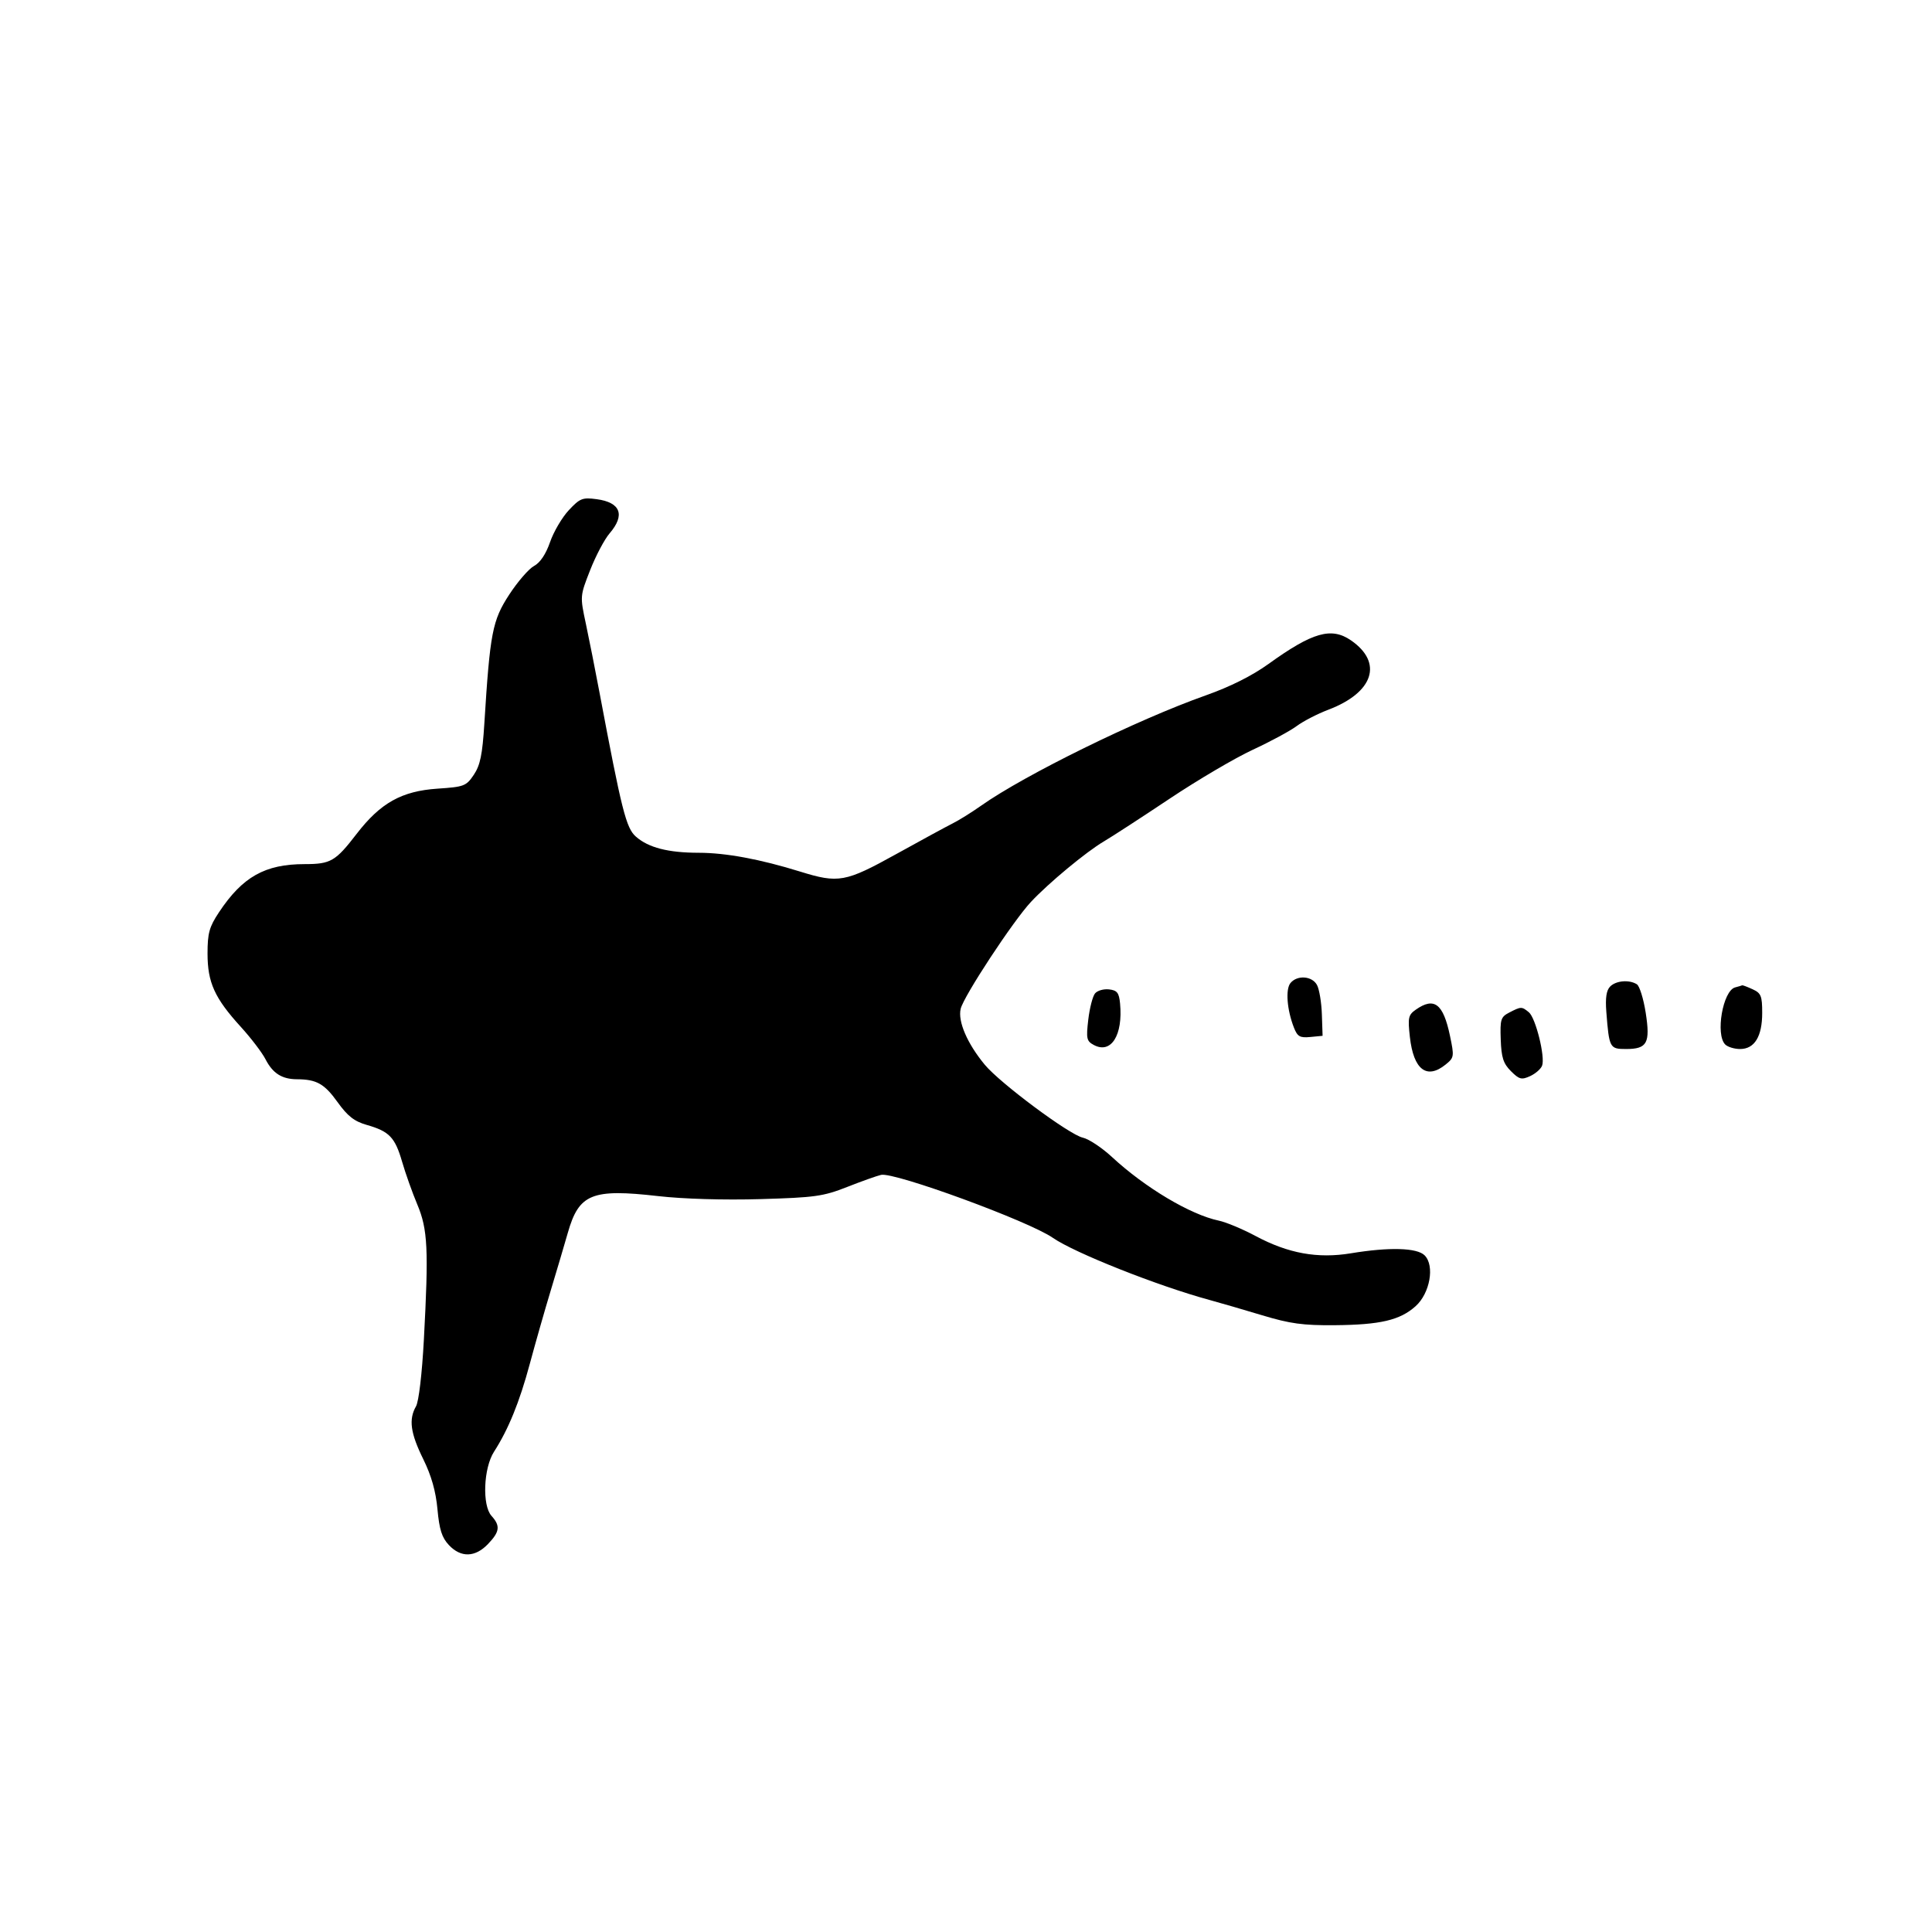 <svg id="svg-path" width="100%" height="100%" viewBox="0 0 512 512" version="1.1" xmlns="http://www.w3.org/2000/svg" style="fill-rule:evenodd;clip-rule:evenodd;stroke-linejoin:round;stroke-miterlimit:2;">
                        <path d="M150.743 135.203 C 148.959 137.110,146.723 140.913,145.773 143.654 C 144.664 146.856,143.149 149.118,141.535 149.981 C 140.153 150.721,137.181 154.152,134.931 157.606 C 130.485 164.430,129.860 167.680,128.351 191.821 C 127.841 199.980,127.258 202.807,125.569 205.321 C 123.555 208.318,123.005 208.529,115.966 209.000 C 106.445 209.638,100.825 212.781,94.494 221.008 C 88.919 228.253,87.634 229.000,80.744 229.000 C 70.234 229.000,64.260 232.363,58.012 241.796 C 55.454 245.657,55.000 247.303,55.000 252.711 C 55.000 260.374,56.877 264.508,63.809 272.118 C 66.506 275.078,69.456 278.949,70.366 280.720 C 72.280 284.446,74.713 285.994,78.684 286.014 C 83.887 286.039,85.958 287.202,89.449 292.062 C 92.138 295.805,93.890 297.173,97.211 298.121 C 103.168 299.821,104.685 301.403,106.562 307.873 C 107.459 310.968,109.274 316.073,110.596 319.217 C 113.363 325.803,113.617 331.041,112.332 355.000 C 111.847 364.034,110.979 371.411,110.250 372.684 C 108.270 376.143,108.764 379.776,112.149 386.652 C 114.326 391.073,115.495 395.190,115.934 399.981 C 116.427 405.359,117.105 407.483,118.959 409.456 C 122.136 412.838,125.914 412.743,129.313 409.195 C 132.454 405.917,132.647 404.375,130.250 401.718 C 127.743 398.940,128.133 389.056,130.921 384.721 C 134.731 378.796,137.671 371.582,140.383 361.500 C 141.862 356.000,144.366 347.225,145.948 342.000 C 147.529 336.775,149.571 329.879,150.486 326.675 C 153.431 316.362,156.855 314.974,174.418 316.979 C 181.083 317.739,191.878 318.058,201.500 317.778 C 215.980 317.357,218.165 317.051,224.500 314.558 C 228.350 313.043,232.400 311.601,233.500 311.354 C 237.029 310.559,272.638 323.609,279.000 328.029 C 284.740 332.016,306.787 340.763,320.500 344.494 C 323.250 345.242,329.550 347.075,334.500 348.567 C 341.898 350.797,345.315 351.264,353.699 351.192 C 365.790 351.089,370.996 349.869,375.137 346.168 C 378.959 342.754,380.266 335.409,377.538 332.681 C 375.518 330.661,368.170 330.457,357.988 332.139 C 349.188 333.592,341.384 332.176,332.748 327.557 C 329.312 325.719,324.925 323.886,323.000 323.484 C 315.484 321.912,303.454 314.745,294.665 306.601 C 292.005 304.137,288.535 301.837,286.954 301.490 C 283.358 300.700,265.011 287.046,260.962 282.147 C 256.327 276.539,253.800 270.671,254.588 267.345 C 255.381 263.999,268.493 244.056,273.225 239.000 C 277.914 233.989,287.827 225.765,292.500 223.008 C 294.700 221.710,302.564 216.601,309.975 211.654 C 317.386 206.707,327.286 200.880,331.975 198.705 C 336.664 196.530,341.907 193.701,343.628 192.418 C 345.348 191.135,349.131 189.182,352.035 188.079 C 364.017 183.526,366.598 175.611,358.027 169.704 C 352.828 166.121,347.843 167.543,336.202 175.930 C 331.825 179.083,326.030 181.987,319.500 184.298 C 301.335 190.728,271.582 205.338,260.000 213.516 C 257.525 215.263,254.150 217.369,252.500 218.194 C 250.850 219.020,244.100 222.688,237.500 226.346 C 224.034 233.809,222.216 234.139,212.000 230.966 C 201.471 227.697,192.322 226.000,185.185 225.994 C 177.076 225.988,171.832 224.639,168.507 221.703 C 165.928 219.427,164.767 214.827,158.869 183.500 C 157.730 177.450,156.100 169.231,155.246 165.236 C 153.700 157.995,153.703 157.951,156.398 151.083 C 157.884 147.294,160.202 142.913,161.549 141.347 C 165.732 136.483,164.473 133.141,158.137 132.292 C 154.363 131.785,153.692 132.049,150.743 135.203 M341.992 260.510 C 340.634 262.146,341.053 267.595,342.898 272.313 C 343.836 274.711,344.480 275.080,347.249 274.813 L 350.500 274.500 350.309 268.794 C 350.203 265.655,349.625 262.168,349.023 261.044 C 347.734 258.635,343.796 258.335,341.992 260.510 M426.712 261.431 C 425.706 262.437,425.404 264.445,425.696 268.181 C 426.441 277.727,426.585 278.000,430.897 278.000 C 436.535 278.000,437.381 276.443,436.126 268.379 C 435.551 264.688,434.500 261.300,433.790 260.849 C 431.775 259.571,428.285 259.858,426.712 261.431 M459.827 261.674 C 456.577 262.534,454.558 274.158,457.200 276.800 C 457.860 277.460,459.634 278.000,461.143 278.000 C 464.970 278.000,467.000 274.685,467.000 268.438 C 467.000 263.925,466.699 263.184,464.453 262.161 C 463.052 261.522,461.815 261.052,461.703 261.116 C 461.591 261.180,460.747 261.431,459.827 261.674 M290.195 263.265 C 289.571 264.017,288.766 267.143,288.405 270.213 C 287.814 275.239,287.960 275.908,289.874 276.933 C 294.451 279.382,297.629 274.354,296.827 265.933 C 296.556 263.089,296.057 262.448,293.914 262.199 C 292.492 262.034,290.818 262.514,290.195 263.265 M375.221 267.558 C 373.215 268.963,373.059 269.676,373.631 274.808 C 374.599 283.486,378.093 286.174,383.118 282.106 C 385.365 280.286,385.410 279.985,384.258 274.493 C 382.471 265.974,380.090 264.147,375.221 267.558 M400.000 268.320 C 397.720 269.497,397.518 270.127,397.710 275.492 C 397.880 280.264,398.391 281.845,400.414 283.869 C 402.603 286.057,403.224 286.219,405.482 285.190 C 406.898 284.545,408.331 283.300,408.667 282.424 C 409.547 280.131,406.968 269.727,405.153 268.250 C 403.268 266.716,403.104 266.718,400.000 268.320 " style="stroke: none; fill: black;">
                    </path></svg>